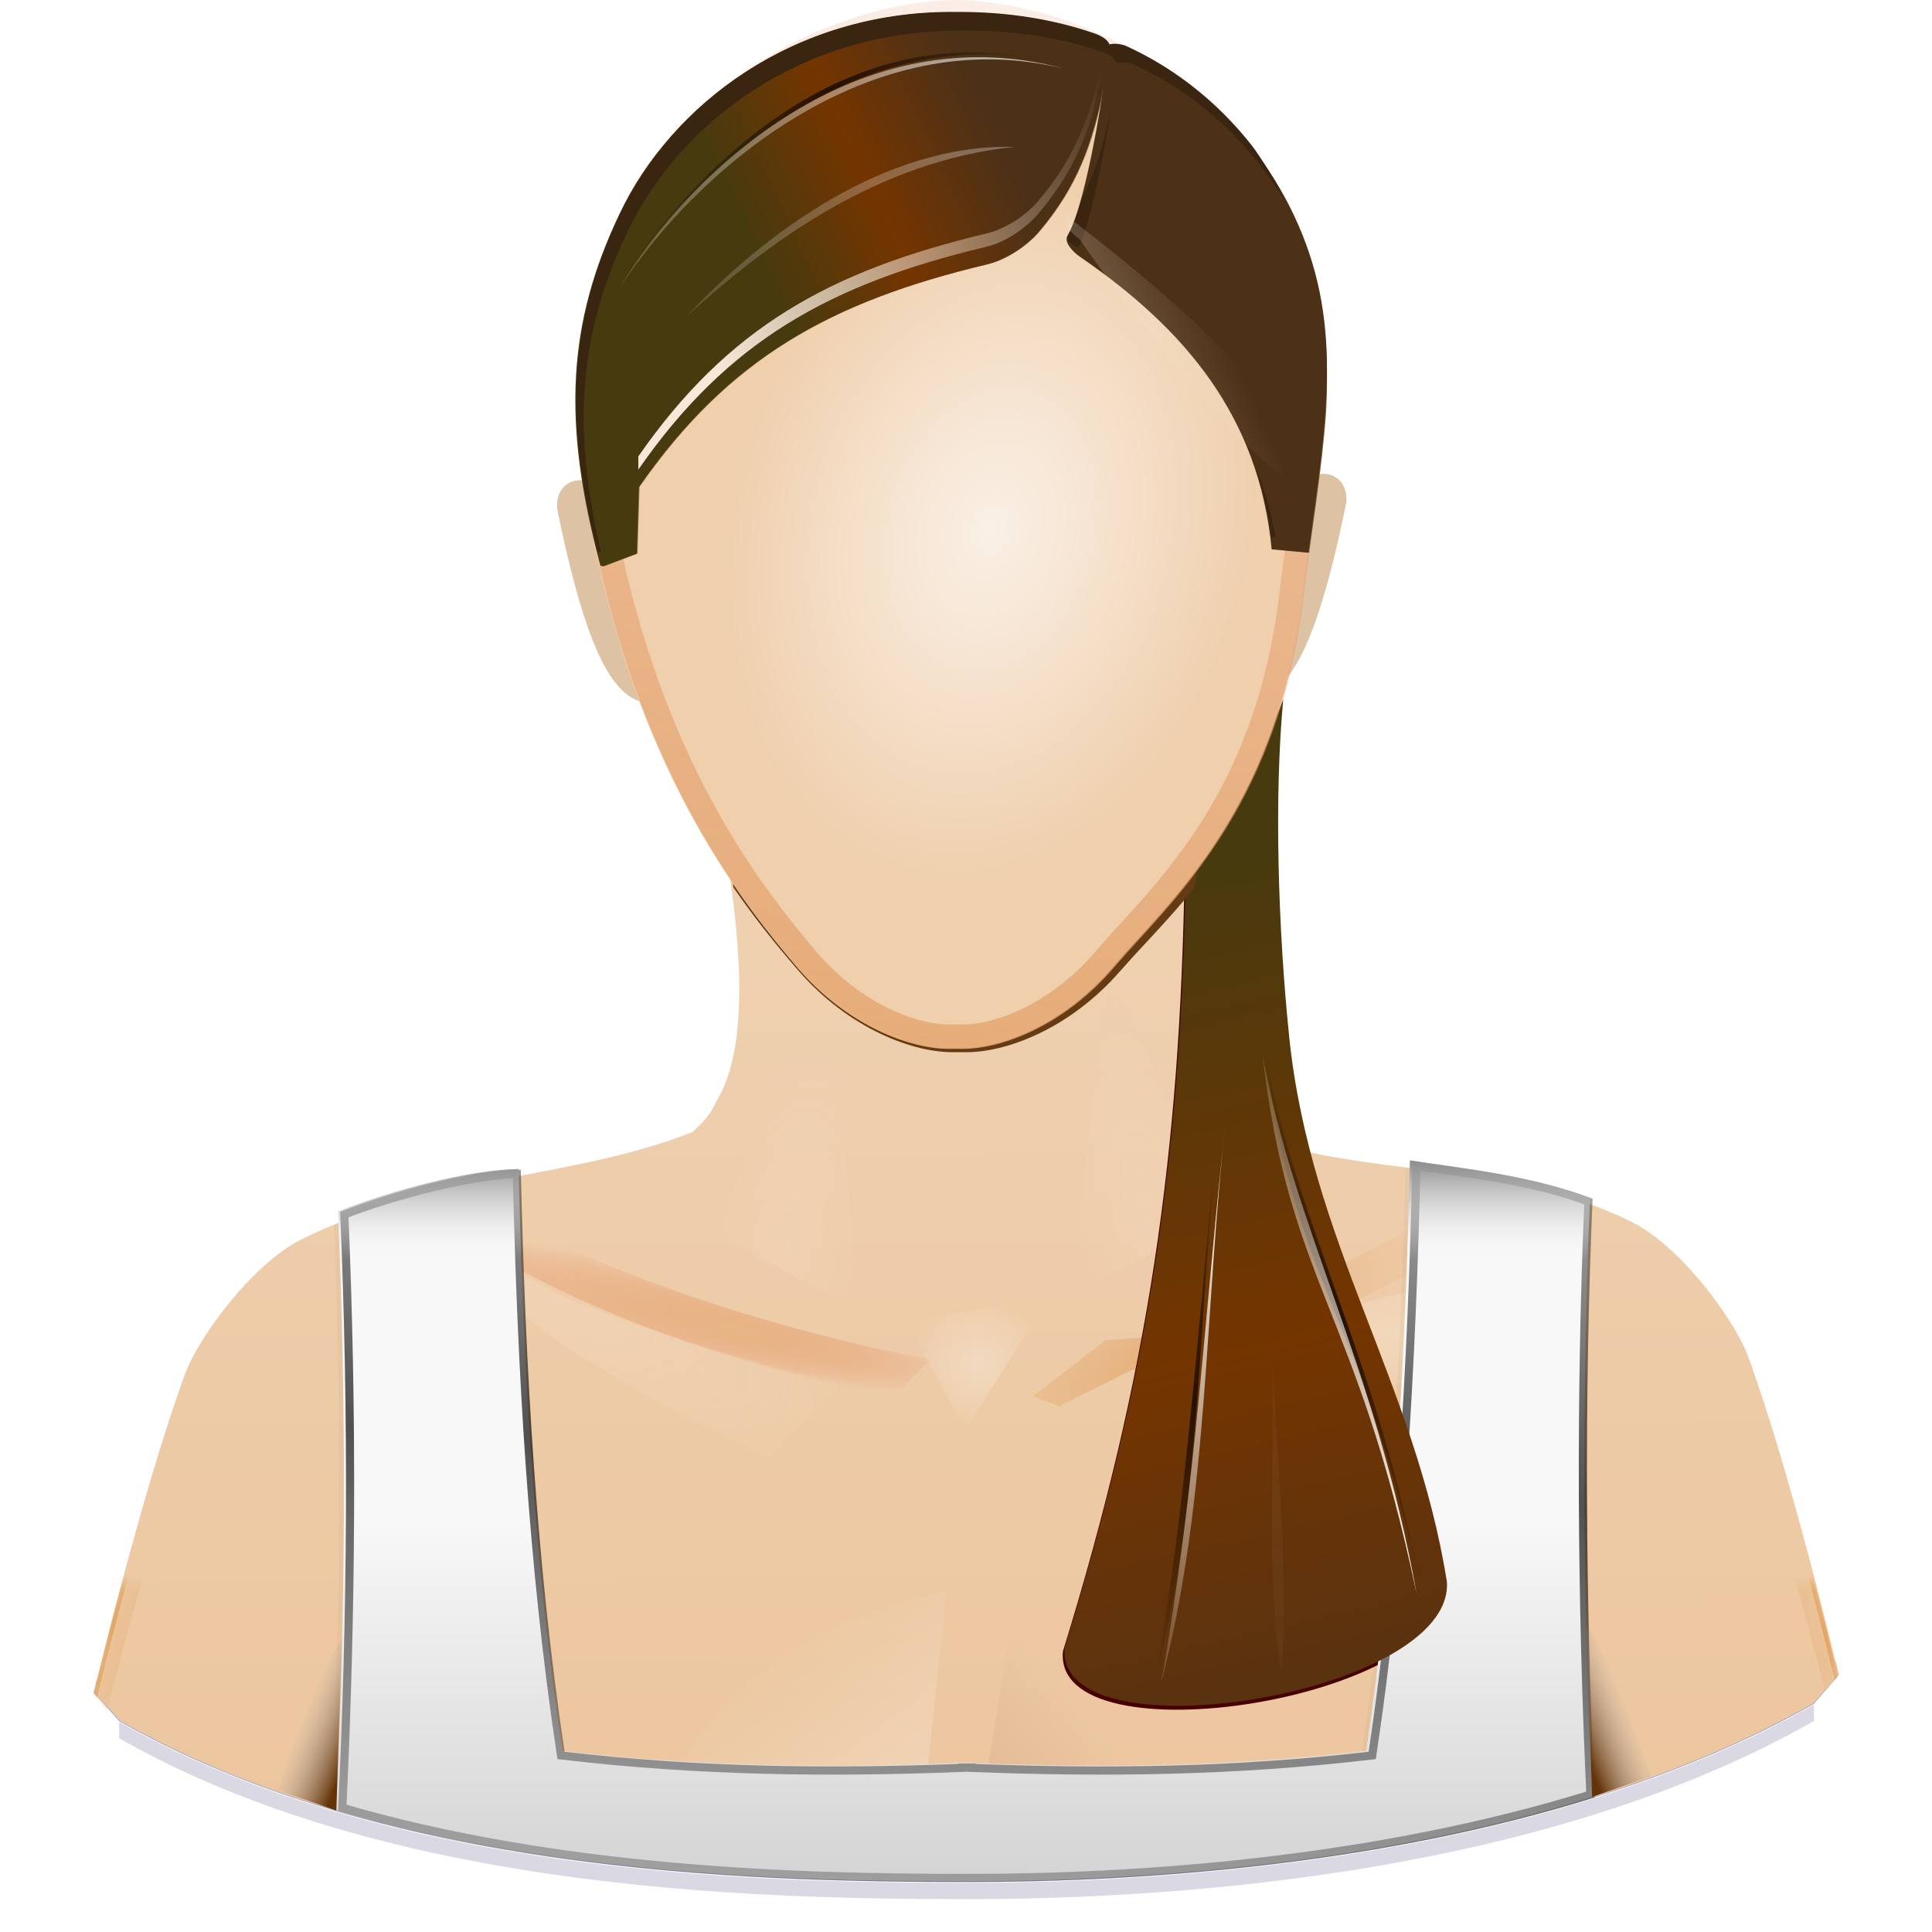 <?xml version="1.0" encoding="UTF-8" standalone="no"?>
<!-- Created with Inkscape (http://www.inkscape.org/) -->

<svg
   xmlns:dc="http://purl.org/dc/elements/1.1/"
   xmlns:cc="http://creativecommons.org/ns#"
   xmlns:rdf="http://www.w3.org/1999/02/22-rdf-syntax-ns#"
   xmlns:svg="http://www.w3.org/2000/svg"
   xmlns="http://www.w3.org/2000/svg"
   xmlns:xlink="http://www.w3.org/1999/xlink"
   xmlns:sodipodi="http://sodipodi.sourceforge.net/DTD/sodipodi-0.dtd"
   xmlns:inkscape="http://www.inkscape.org/namespaces/inkscape"
   width="128"
   height="128"
   id="svg5991"
   version="1.1"
   inkscape:version="0.48.3.1 r9886"
   sodipodi:docname="New document 2">
  <defs
     id="defs5993">
    <filter
       color-interpolation-filters="sRGB"
       height="1.288"
       y="-0.144"
       width="1.036"
       x="-0.018"
       id="filter5453"
       inkscape:collect="always">
      <feGaussianBlur
         id="feGaussianBlur5455"
         stdDeviation="0.811"
         inkscape:collect="always" />
    </filter>
    <linearGradient
       y2="64.583"
       x2="234.124"
       y1="120.748"
       x1="234.313"
       gradientTransform="matrix(1.02,0,0,1.02,-168.019,-2.469)"
       gradientUnits="userSpaceOnUse"
       id="linearGradient5528"
       xlink:href="#linearGradient4245"
       inkscape:collect="always" />
    <linearGradient
       id="linearGradient4245"
       inkscape:collect="always">
      <stop
         id="stop4247"
         offset="0"
         style="stop-color:#ecc69f;stop-opacity:1" />
      <stop
         id="stop4249"
         offset="1"
         style="stop-color:#efd1b1;stop-opacity:1" />
    </linearGradient>
    <radialGradient
       r="12.618"
       fy="96.8"
       fx="216.173"
       cy="96.582"
       cx="212.887"
       gradientTransform="matrix(1.312,0.305,-0.044,0.189,-238.978,8.366)"
       gradientUnits="userSpaceOnUse"
       id="radialGradient5526"
       xlink:href="#linearGradient4291"
       inkscape:collect="always" />
    <linearGradient
       id="linearGradient4291">
      <stop
         id="stop4293"
         offset="0"
         style="stop-color:#e7b684;stop-opacity:1" />
      <stop
         id="stop4295"
         offset="1"
         style="stop-color:#e68e61;stop-opacity:0;" />
    </linearGradient>
    <filter
       color-interpolation-filters="sRGB"
       height="1.419"
       y="-0.209"
       width="1.161"
       x="-0.08"
       id="filter4359"
       inkscape:collect="always">
      <feGaussianBlur
         id="feGaussianBlur4361"
         stdDeviation="0.845"
         inkscape:collect="always" />
    </filter>
    <radialGradient
       r="10.531"
       fy="92.088"
       fx="206.766"
       cy="94.32"
       cx="211.474"
       gradientTransform="matrix(1.342,0.532,-0.196,0.494,-229.973,-64.698)"
       gradientUnits="userSpaceOnUse"
       id="radialGradient5524"
       xlink:href="#linearGradient4253"
       inkscape:collect="always" />
    <linearGradient
       id="linearGradient4253"
       inkscape:collect="always">
      <stop
         id="stop4255"
         offset="0"
         style="stop-color:#f2d8bb;stop-opacity:1;" />
      <stop
         id="stop4257"
         offset="1"
         style="stop-color:#f2d8bb;stop-opacity:0;" />
    </linearGradient>
    <filter
       color-interpolation-filters="sRGB"
       height="1.26"
       y="-0.13"
       width="1.138"
       x="-0.069"
       id="filter4437"
       inkscape:collect="always">
      <feGaussianBlur
         id="feGaussianBlur4439"
         stdDeviation="0.607"
         inkscape:collect="always" />
    </filter>
    <radialGradient
       r="12.618"
       fy="93.697"
       fx="241.131"
       cy="93.697"
       cx="241.131"
       gradientTransform="matrix(1.276,-0.567,0.192,0.433,-260.833,190.784)"
       gradientUnits="userSpaceOnUse"
       id="radialGradient5522"
       xlink:href="#linearGradient4365"
       inkscape:collect="always" />
    <linearGradient
       id="linearGradient4365"
       inkscape:collect="always">
      <stop
         id="stop4367"
         offset="0"
         style="stop-color:#e5ae77;stop-opacity:1" />
      <stop
         id="stop4369"
         offset="1"
         style="stop-color:#e7b684;stop-opacity:0;" />
    </linearGradient>
    <filter
       color-interpolation-filters="sRGB"
       height="1.221"
       y="-0.11"
       width="1.105"
       x="-0.052"
       id="filter4696"
       inkscape:collect="always">
      <feGaussianBlur
         id="feGaussianBlur4698"
         stdDeviation="0.55"
         inkscape:collect="always" />
    </filter>
    <radialGradient
       r="9.228"
       fy="93.751"
       fx="255.4"
       cy="93.751"
       cx="255.4"
       gradientTransform="matrix(1,0,0,0.558,-176.034,41.444)"
       gradientUnits="userSpaceOnUse"
       id="radialGradient5520"
       xlink:href="#linearGradient4253"
       inkscape:collect="always" />
    <filter
       color-interpolation-filters="sRGB"
       height="1.678"
       y="-0.339"
       width="1.361"
       x="-0.18"
       id="filter4479"
       inkscape:collect="always">
      <feGaussianBlur
         id="feGaussianBlur4481"
         stdDeviation="1.313"
         inkscape:collect="always" />
    </filter>
    <mask
       id="mask4548"
       maskUnits="userSpaceOnUse">
      <path
         inkscape:connector-curvature="0"
         sodipodi:nodetypes="cccssccsccsscccccc"
         id="path4550"
         d="m 74.484,-65.463 c 1.332,6.336 4.85,19.862 1.656,25.062 -0.424,0.982 -1.119,1.534 -1.375,1.781 -6.856,2.742 -15.142,2.505 -22.5,6.188 -2.731,1.367 -5.845,5.514 -6.656,7.719 -2.475,6.725 -5.219,18.219 -5.219,18.219 l 1.469,1.688 c 15.142,8.62 35.684,9.219 48.625,9.219 12.941,0 33.514,-1.599 48.656,-10.219 l 1.438,-1.688 c 1e-5,0 -2.713,-11.494 -5.188,-18.219 -0.811,-2.205 -3.925,-6.352 -6.656,-7.719 -7.358,-3.683 -15.644,-2.445 -22.5,-5.188 -0.77,-0.548 -1.904,-1.433 -1.938,-1.938 -0.013,0.02 -0.019,0.043 -0.031,0.062 -3.11,-5.258 0.331,-18.665 1.656,-24.969 l -15.719,7.156 -15.719,-7.156 z"
         style="fill:url(#radialGradient4552);fill-opacity:1;fill-rule:evenodd;stroke:none" />
    </mask>
    <radialGradient
       r="50.094"
       fy="33.844"
       fx="90.484"
       cy="33.844"
       cx="90.484"
       gradientTransform="matrix(1,0,0,0.697,0,-54.129)"
       gradientUnits="userSpaceOnUse"
       id="radialGradient4552"
       xlink:href="#linearGradient4533"
       inkscape:collect="always" />
    <linearGradient
       id="linearGradient4533">
      <stop
         id="stop4536"
         offset="0"
         style="stop-color:#ffffff;stop-opacity:0.153;" />
      <stop
         id="stop4538"
         offset="1"
         style="stop-color:#ffffff;stop-opacity:1;" />
    </linearGradient>
    <filter
       color-interpolation-filters="sRGB"
       id="filter4529"
       inkscape:collect="always">
      <feGaussianBlur
         id="feGaussianBlur4531"
         stdDeviation="0.753"
         inkscape:collect="always" />
    </filter>
    <filter
       color-interpolation-filters="sRGB"
       id="filter4525"
       inkscape:collect="always">
      <feGaussianBlur
         id="feGaussianBlur4527"
         stdDeviation="0.753"
         inkscape:collect="always" />
    </filter>
    <radialGradient
       gradientUnits="userSpaceOnUse"
       gradientTransform="matrix(0.984,-0.177,0.448,2.483,-209.919,-87.063)"
       r="4.793"
       fy="86.342"
       fx="238.289"
       cy="86.342"
       cx="238.289"
       id="radialGradient4562"
       xlink:href="#linearGradient4556"
       inkscape:collect="always" />
    <linearGradient
       id="linearGradient4556"
       inkscape:collect="always">
      <stop
         id="stop4558"
         offset="0"
         style="stop-color:#f7e8d7;stop-opacity:1;" />
      <stop
         id="stop4560"
         offset="1"
         style="stop-color:#f7e8d7;stop-opacity:0;" />
    </linearGradient>
    <filter
       color-interpolation-filters="sRGB"
       height="1.204"
       y="-0.102"
       width="1.351"
       x="-0.175"
       id="filter4596"
       inkscape:collect="always">
      <feGaussianBlur
         id="feGaussianBlur4598"
         stdDeviation="0.628"
         inkscape:collect="always" />
    </filter>
    <radialGradient
       r="2.751"
       fy="92.176"
       fx="230.574"
       cy="92.176"
       cx="230.574"
       gradientTransform="matrix(1,0,0,0.927,-176.034,6.745)"
       gradientUnits="userSpaceOnUse"
       id="radialGradient5518"
       xlink:href="#linearGradient4610"
       inkscape:collect="always" />
    <linearGradient
       id="linearGradient4610"
       inkscape:collect="always">
      <stop
         id="stop4612"
         offset="0"
         style="stop-color:#f7e8d7;stop-opacity:1;" />
      <stop
         id="stop4614"
         offset="1"
         style="stop-color:#f7e8d7;stop-opacity:0;" />
    </linearGradient>
    <filter
       color-interpolation-filters="sRGB"
       height="1.215"
       y="-0.107"
       width="1.199"
       x="-0.099"
       id="filter4864"
       inkscape:collect="always">
      <feGaussianBlur
         id="feGaussianBlur4866"
         stdDeviation="0.228"
         inkscape:collect="always" />
    </filter>
    <linearGradient
       gradientTransform="translate(-176.034,0)"
       gradientUnits="userSpaceOnUse"
       y2="111.687"
       x2="214.75"
       y1="136.016"
       x1="231.986"
       id="linearGradient4658"
       xlink:href="#linearGradient4652"
       inkscape:collect="always" />
    <linearGradient
       id="linearGradient4652"
       inkscape:collect="always">
      <stop
         id="stop4654"
         offset="0"
         style="stop-color:#f7e8d7;stop-opacity:1;" />
      <stop
         id="stop4656"
         offset="1"
         style="stop-color:#f7e8d7;stop-opacity:0;" />
    </linearGradient>
    <filter
       color-interpolation-filters="sRGB"
       id="filter4684"
       inkscape:collect="always">
      <feGaussianBlur
         id="feGaussianBlur4686"
         stdDeviation="0.568"
         inkscape:collect="always" />
    </filter>
    <radialGradient
       r="4.793"
       fy="87.034"
       fx="237.974"
       cy="87.034"
       cx="237.974"
       gradientTransform="matrix(0.984,-0.177,0.448,2.483,-209.919,-87.063)"
       gradientUnits="userSpaceOnUse"
       id="radialGradient4702"
       xlink:href="#linearGradient4556"
       inkscape:collect="always" />
    <linearGradient
       gradientTransform="translate(-2,0)"
       gradientUnits="userSpaceOnUse"
       y2="114.371"
       x2="74.29"
       y1="133.319"
       x1="51.915"
       id="linearGradient4774"
       xlink:href="#linearGradient4768"
       inkscape:collect="always" />
    <linearGradient
       id="linearGradient4768"
       inkscape:collect="always">
      <stop
         id="stop4770"
         offset="0"
         style="stop-color:#c39a7c;stop-opacity:1;" />
      <stop
         id="stop4030"
         offset="1"
         style="stop-color:#c39a7c;stop-opacity:0;" />
    </linearGradient>
    <filter
       color-interpolation-filters="sRGB"
       id="filter4792"
       inkscape:collect="always">
      <feGaussianBlur
         id="feGaussianBlur4794"
         stdDeviation="0.65"
         inkscape:collect="always" />
    </filter>
    <clipPath
       id="clipPath5145"
       clipPathUnits="userSpaceOnUse">
      <path
         inkscape:connector-curvature="0"
         style="fill:url(#linearGradient5149);fill-opacity:1;fill-rule:evenodd;stroke:none"
         d="m -146.862,49.453 c 1.425,6.777 5.188,21.243 1.771,26.805 -0.454,1.05 -1.196,1.641 -1.471,1.905 -7.332,2.933 -16.195,2.679 -24.064,6.618 -2.921,1.462 -6.251,5.897 -7.119,8.255 -2.647,7.192 -5.582,19.485 -5.582,19.485 l 1.571,1.805 c 16.195,9.22 38.165,9.86 52.006,9.86 13.841,0 35.844,-1.71 52.039,-10.929 l 1.537,-1.805 c 1e-5,0 -2.901,-12.293 -5.548,-19.485 -0.868,-2.358 -4.198,-6.793 -7.119,-8.255 -7.87,-3.939 -16.732,-2.616 -24.064,-5.548 -0.824,-0.586 -2.037,-1.533 -2.072,-2.072 -0.013,0.021 -0.02,0.046 -0.033,0.067 -3.326,-5.624 0.354,-19.962 1.771,-26.705 l -16.812,7.654 -16.812,-7.654 z"
         id="path5147"
         sodipodi:nodetypes="cccssccsccsscccccc" />
    </clipPath>
    <filter
       color-interpolation-filters="sRGB"
       id="filter5141"
       inkscape:collect="always">
      <feGaussianBlur
         id="feGaussianBlur5143"
         stdDeviation="0.735"
         inkscape:collect="always" />
    </filter>
    <clipPath
       id="clipPath5269"
       clipPathUnits="userSpaceOnUse">
      <path
         inkscape:connector-curvature="0"
         style="fill:url(#linearGradient5273);fill-opacity:1;fill-rule:evenodd;stroke:none"
         d="m 47.419,49.453 c 1.425,6.777 5.188,21.243 1.771,26.805 -0.454,1.05 -1.196,1.641 -1.471,1.905 -7.332,2.933 -16.195,2.679 -24.064,6.618 -2.921,1.462 -6.251,5.897 -7.119,8.255 -2.647,7.192 -5.582,19.485 -5.582,19.485 l 1.571,1.805 c 16.195,9.22 38.165,9.86 52.006,9.86 13.841,0 35.844,-1.71 52.039,-10.929 l 1.537,-1.805 c 1e-5,0 -2.901,-12.293 -5.548,-19.485 -0.868,-2.358 -4.198,-6.793 -7.119,-8.255 -7.87,-3.939 -16.732,-2.616 -24.064,-5.548 -0.824,-0.586 -2.037,-1.533 -2.072,-2.072 -0.014,0.021 -0.02,0.046 -0.033,0.067 -3.326,-5.624 0.354,-19.962 1.771,-26.705 L 64.231,57.107 47.419,49.453 z"
         id="path5271"
         sodipodi:nodetypes="cccssccsccsscccccc" />
    </clipPath>
    <filter
       color-interpolation-filters="sRGB"
       id="filter5562"
       inkscape:collect="always">
      <feGaussianBlur
         id="feGaussianBlur5564"
         stdDeviation="0.816"
         inkscape:collect="always" />
    </filter>
    <linearGradient
       gradientTransform="matrix(0.954,0,0,0.954,3.995,5.766)"
       gradientUnits="userSpaceOnUse"
       y2="102.054"
       x2="64.391"
       y1="166.456"
       x1="64.391"
       id="linearGradient5234"
       xlink:href="#linearGradient6562"
       inkscape:collect="always" />
    <linearGradient
       id="linearGradient6562">
      <stop
         id="stop6564"
         offset="0"
         style="stop-color:#8e8e8e;stop-opacity:1;" />
      <stop
         id="stop6566"
         offset="1"
         style="stop-color:#f8f8f8;stop-opacity:1;" />
    </linearGradient>
    <linearGradient
       y2="58.412"
       x2="238.19"
       y1="141.142"
       x1="232.897"
       gradientUnits="userSpaceOnUse"
       id="linearGradient5331"
       xlink:href="#linearGradient5064"
       inkscape:collect="always" />
    <linearGradient
       id="linearGradient5064">
      <stop
         id="stop5066"
         offset="0"
         style="stop-color:#000000;stop-opacity:0;" />
      <stop
         style="stop-color:#000000;stop-opacity:0.676;"
         offset="0.5"
         id="stop5072" />
      <stop
         id="stop5068"
         offset="1"
         style="stop-color:#000000;stop-opacity:0;" />
    </linearGradient>
    <clipPath
       id="clipPath5325"
       clipPathUnits="userSpaceOnUse">
      <path
         inkscape:connector-curvature="0"
         style="fill:none;stroke:url(#linearGradient5329);stroke-width:1px;stroke-linecap:butt;stroke-linejoin:miter;stroke-opacity:1;filter:url(#filter5319)"
         d="m 190.347,80.45 c -2.935,0.038 -7.803,1.295 -11.094,2.581 0.536,12.404 0.46,24.657 -0.125,36.781 13.583,3.997 28.408,4.375 38.719,4.375 10.24,0 24.922,-0.965 38.438,-5.188 -0.559,-11.86 -0.649,-24.641 -0.125,-36.769 -3.794,-1.454 -8.128,-1.838 -11.062,-2.312 -0.286,12.442 -0.977,24.894 -2.688,36.268 -8.291,0.967 -16.196,1.052 -24.156,0.75 l 0,-0.031 c -0.178,0.007 -0.354,-0.007 -0.531,0 -0.178,-0.007 -0.354,0.007 -0.531,0 l 0,0.031 c -7.96,0.302 -15.865,0.217 -24.156,-0.75 -1.711,-11.374 -2.402,-23.295 -2.688,-35.737 z"
         id="path5327"
         sodipodi:nodetypes="cccsccccccscccc" />
    </clipPath>
    <filter
       color-interpolation-filters="sRGB"
       id="filter5319"
       inkscape:collect="always">
      <feGaussianBlur
         id="feGaussianBlur5321"
         stdDeviation="0.332"
         inkscape:collect="always" />
    </filter>
    <linearGradient
       gradientTransform="matrix(0.954,0,0,0.954,3.995,4.813)"
       gradientUnits="userSpaceOnUse"
       y2="119.71"
       x2="96.308"
       y1="61.748"
       x1="83.047"
       id="linearGradient5086"
       xlink:href="#linearGradient4891"
       inkscape:collect="always" />
    <linearGradient
       id="linearGradient4891">
      <stop
         id="stop4893"
         offset="0"
         style="stop-color:#473a0f;stop-opacity:1;" />
      <stop
         style="stop-color:#743500;stop-opacity:1;"
         offset="0.5"
         id="stop4899" />
      <stop
         id="stop4895"
         offset="1"
         style="stop-color:#4d3117;stop-opacity:1;" />
    </linearGradient>
    <clipPath
       id="clipPath4760"
       clipPathUnits="userSpaceOnUse">
      <path
         inkscape:connector-curvature="0"
         style="fill:url(#linearGradient4764);fill-opacity:1;fill-rule:evenodd;stroke:none"
         d="m 213.499,49.453 c 1.425,6.777 5.188,21.243 1.771,26.805 -0.454,1.05 -1.196,1.641 -1.471,1.905 -7.332,2.933 -16.195,2.679 -24.064,6.618 -2.921,1.462 -6.251,5.897 -7.119,8.255 -2.647,7.192 -5.582,19.485 -5.582,19.485 l 1.571,1.805 c 16.195,9.22 38.165,9.86 52.006,9.86 13.841,0 35.844,-1.71 52.039,-10.929 l 1.537,-1.805 c 10e-6,0 -2.901,-12.293 -5.548,-19.485 -0.868,-2.358 -4.198,-6.793 -7.119,-8.255 -7.87,-3.939 -16.732,-2.616 -24.064,-5.548 -0.824,-0.586 -2.037,-1.533 -2.072,-2.072 -0.013,0.021 -0.02,0.046 -0.033,0.067 -3.326,-5.624 0.354,-19.962 1.771,-26.705 L 230.311,57.107 213.499,49.453 z"
         id="path4762"
         sodipodi:nodetypes="cccssccsccsscccccc" />
    </clipPath>
    <filter
       color-interpolation-filters="sRGB"
       height="1.194"
       y="-0.097"
       width="1.269"
       x="-0.135"
       id="filter4756"
       inkscape:collect="always">
      <feGaussianBlur
         id="feGaussianBlur4758"
         stdDeviation="2.609"
         inkscape:collect="always" />
    </filter>
    <radialGradient
       r="22.445"
       fy="403.198"
       fx="324.106"
       cy="403.198"
       cx="324.106"
       gradientTransform="matrix(0.668,0.172,-0.237,0.919,-53.946,-381.265)"
       gradientUnits="userSpaceOnUse"
       id="radialGradient4993"
       xlink:href="#linearGradient9222"
       inkscape:collect="always" />
    <linearGradient
       id="linearGradient9222">
      <stop
         id="stop9224"
         offset="0"
         style="stop-color:#faf0e5;stop-opacity:1;" />
      <stop
         style="stop-color:#f7e7d6;stop-opacity:1;"
         offset="0.291"
         id="stop9226" />
      <stop
         id="stop9228"
         offset="1"
         style="stop-color:#efcfac;stop-opacity:1;" />
    </linearGradient>
    <linearGradient
       gradientUnits="userSpaceOnUse"
       y2="-3.193"
       x2="154.289"
       y1="92.82"
       x1="141.363"
       id="linearGradient5016"
       xlink:href="#linearGradient5018"
       inkscape:collect="always" />
    <linearGradient
       id="linearGradient5018">
      <stop
         style="stop-color:#e4ab72;stop-opacity:1;"
         offset="0"
         id="stop5020" />
      <stop
         style="stop-color:#e68e61;stop-opacity:0"
         offset="1"
         id="stop5022" />
    </linearGradient>
    <clipPath
       id="clipPath5028"
       clipPathUnits="userSpaceOnUse">
      <path
         inkscape:connector-curvature="0"
         sodipodi:nodetypes="csssssssscc"
         id="path5030"
         d="m 128.124,8.625 c -7.908,0.212 -17.062,5.71 -20.244,12.902 -3.241,7.325 -3.446,14.232 -0.826,24.186 3.091,11.743 8.327,18.496 11.568,22.301 3.072,3.607 7.006,5.094 9.502,5.016 0.128,0 0.307,-0.004 0.445,0 2.496,0.078 6.431,-1.41 9.502,-5.016 3.241,-3.805 9.924,-9.448 11.568,-22.301 1.307,-10.219 2.414,-16.86 -0.826,-24.186 C 145.631,14.335 136.477,8.837 128.569,8.625 l -0.445,0 z"
         style="fill:url(#radialGradient5032);fill-opacity:1;fill-rule:evenodd;stroke:none" />
    </clipPath>
    <filter
       color-interpolation-filters="sRGB"
       id="filter5050"
       inkscape:collect="always">
      <feGaussianBlur
         id="feGaussianBlur5052"
         stdDeviation="1.52"
         inkscape:collect="always" />
    </filter>
    <radialGradient
       r="0.796"
       fy="397.177"
       fx="303.719"
       cy="397.177"
       cx="303.719"
       gradientTransform="matrix(1,0,0,2.577,43.134,-626.297)"
       gradientUnits="userSpaceOnUse"
       id="radialGradient3613"
       xlink:href="#linearGradient3837"
       inkscape:collect="always" />
    <linearGradient
       id="linearGradient3837"
       inkscape:collect="always">
      <stop
         id="stop3839"
         offset="0"
         style="stop-color:#f1e4d4;stop-opacity:1;" />
      <stop
         id="stop3841"
         offset="1"
         style="stop-color:#f1e4d4;stop-opacity:0;" />
    </linearGradient>
    <filter
       color-interpolation-filters="sRGB"
       id="filter3833"
       height="1.143"
       y="-0.072"
       width="1.319"
       x="-0.159"
       inkscape:collect="always">
      <feGaussianBlur
         id="feGaussianBlur3835"
         stdDeviation="0.106"
         inkscape:collect="always" />
    </filter>
    <radialGradient
       r="0.796"
       fy="397.177"
       fx="303.719"
       cy="397.177"
       cx="303.719"
       gradientTransform="matrix(1,0,0,2.577,-372.5,-950.797)"
       gradientUnits="userSpaceOnUse"
       id="radialGradient3611"
       xlink:href="#linearGradient3837"
       inkscape:collect="always" />
    <clipPath
       id="clipPath4987"
       clipPathUnits="userSpaceOnUse">
      <path
         inkscape:connector-curvature="0"
         sodipodi:nodetypes="csssssssscc"
         id="path4989"
         d="m 145.714,8.625 c -7.908,0.212 -17.062,5.71 -20.244,12.902 -3.241,7.325 -3.446,14.232 -0.826,24.186 3.091,11.743 8.327,18.496 11.568,22.301 3.072,3.607 7.006,5.094 9.502,5.016 0.128,0 0.307,-0.004 0.445,0 2.496,0.078 6.431,-1.41 9.502,-5.016 3.241,-3.805 9.924,-9.448 11.568,-22.301 1.307,-10.219 2.414,-16.86 -0.826,-24.186 -3.182,-7.192 -12.335,-12.689 -20.244,-12.902 l -0.445,0 z"
         style="fill:url(#radialGradient4991);fill-opacity:1;fill-rule:evenodd;stroke:none" />
    </clipPath>
    <filter
       color-interpolation-filters="sRGB"
       id="filter4983"
       inkscape:collect="always">
      <feGaussianBlur
         id="feGaussianBlur4985"
         stdDeviation="0.659"
         inkscape:collect="always" />
    </filter>
    <linearGradient
       gradientTransform="matrix(0.959,0,0,0.905,3.753,7.041)"
       gradientUnits="userSpaceOnUse"
       y2="15.548"
       x2="65.526"
       y1="22.208"
       x1="50.666"
       id="linearGradient4897"
       xlink:href="#linearGradient4891"
       inkscape:collect="always" />
    <linearGradient
       id="linearGradient5843">
      <stop
         id="stop5845"
         offset="0"
         style="stop-color:#473a0f;stop-opacity:1;" />
      <stop
         style="stop-color:#743500;stop-opacity:1;"
         offset="0.5"
         id="stop5847" />
      <stop
         id="stop5849"
         offset="1"
         style="stop-color:#4d3117;stop-opacity:1;" />
    </linearGradient>
    <clipPath
       id="clipPath4953"
       clipPathUnits="userSpaceOnUse">
      <path
         inkscape:connector-curvature="0"
         clip-path="none"
         style="fill:url(#linearGradient4957);fill-opacity:1;fill-rule:evenodd;stroke:none"
         d="m 64.027,-34.744 c -9.639,0 -17.046,5.942 -20.244,13.044 -3.156,7.008 -3.542,13.425 -1.163,22.769 l 0.188,0.031 2.031,-0.812 0.125,-4.312 c 5.474,-8.348 11.713,-11.997 21.25,-14.406 1.169,-0.295 2.429,-1.178 3.188,-2.125 2.302,-2.874 3.279,-5.717 3.938,-9.281 -0.521,3.636 -1.385,8.127 -2.188,9.531 -0.254,0.445 0.356,1.09 0.75,1.375 6.394,4.658 10.935,10.289 11.719,18.938 l 2.25,0.219 c 1.192,-9.058 2.122,-15.145 -0.931,-21.925 -1.997,-4.434 -5.481,-8.539 -10.271,-10.846 -0.267,-0.128 -0.828,-0.185 -1.003,-0.086 -0.116,-0.366 -0.587,-0.605 -0.987,-0.749 -2.418,-0.872 -5.145,-1.363 -8.183,-1.363 l -0.469,0 z"
         id="path4955"
         sodipodi:nodetypes="csccccsscscccsscscc" />
    </clipPath>
    <filter
       color-interpolation-filters="sRGB"
       id="filter4934"
       inkscape:collect="always">
      <feGaussianBlur
         id="feGaussianBlur4936"
         stdDeviation="0.696"
         inkscape:collect="always" />
    </filter>
    <linearGradient
       gradientTransform="matrix(0.954,0,0,0.954,3.995,5.766)"
       gradientUnits="userSpaceOnUse"
       y2="19.992"
       x2="69.568"
       y1="19.992"
       x1="42.952"
       id="linearGradient5062"
       xlink:href="#linearGradient5064"
       inkscape:collect="always" />
    <linearGradient
       id="linearGradient5856">
      <stop
         id="stop5858"
         offset="0"
         style="stop-color:#000000;stop-opacity:0;" />
      <stop
         style="stop-color:#000000;stop-opacity:0.676;"
         offset="0.5"
         id="stop5860" />
      <stop
         id="stop5862"
         offset="1"
         style="stop-color:#000000;stop-opacity:0;" />
    </linearGradient>
    <linearGradient
       gradientTransform="matrix(0.954,0,0,0.954,4.377,6.052)"
       y2="19.992"
       x2="69.568"
       y1="9.034"
       x1="45.751"
       gradientUnits="userSpaceOnUse"
       id="linearGradient5076"
       xlink:href="#linearGradient4533"
       inkscape:collect="always" />
    <linearGradient
       id="linearGradient5865">
      <stop
         id="stop5867"
         offset="0"
         style="stop-color:#ffffff;stop-opacity:0.153;" />
      <stop
         id="stop5869"
         offset="1"
         style="stop-color:#ffffff;stop-opacity:1;" />
    </linearGradient>
    <linearGradient
       gradientTransform="matrix(0.954,0,0,0.954,3.995,5.766)"
       gradientUnits="userSpaceOnUse"
       y2="77.527"
       x2="79.504"
       y1="111.302"
       x1="76.089"
       id="linearGradient5159"
       xlink:href="#linearGradient5064"
       inkscape:collect="always" />
    <linearGradient
       id="linearGradient5872">
      <stop
         id="stop5874"
         offset="0"
         style="stop-color:#000000;stop-opacity:0;" />
      <stop
         style="stop-color:#000000;stop-opacity:0.676;"
         offset="0.5"
         id="stop5876" />
      <stop
         id="stop5878"
         offset="1"
         style="stop-color:#000000;stop-opacity:0;" />
    </linearGradient>
    <linearGradient
       gradientTransform="matrix(0.954,0,0,0.954,4.377,5.766)"
       y2="77.527"
       x2="79.504"
       y1="111.302"
       x1="76.089"
       gradientUnits="userSpaceOnUse"
       id="linearGradient5163"
       xlink:href="#linearGradient4533"
       inkscape:collect="always" />
    <linearGradient
       id="linearGradient5881">
      <stop
         id="stop5883"
         offset="0"
         style="stop-color:#ffffff;stop-opacity:0.153;" />
      <stop
         id="stop5885"
         offset="1"
         style="stop-color:#ffffff;stop-opacity:1;" />
    </linearGradient>
    <linearGradient
       gradientTransform="matrix(0.954,0,0,0.954,3.995,5.766)"
       gradientUnits="userSpaceOnUse"
       y2="105.894"
       x2="92.053"
       y1="73.732"
       x1="82.42"
       id="linearGradient5173"
       xlink:href="#linearGradient5064"
       inkscape:collect="always" />
    <linearGradient
       id="linearGradient5888">
      <stop
         id="stop5890"
         offset="0"
         style="stop-color:#000000;stop-opacity:0;" />
      <stop
         style="stop-color:#000000;stop-opacity:0.676;"
         offset="0.5"
         id="stop5892" />
      <stop
         id="stop5894"
         offset="1"
         style="stop-color:#000000;stop-opacity:0;" />
    </linearGradient>
    <linearGradient
       gradientTransform="matrix(0.954,0,0,0.954,3.423,5.766)"
       y2="105.894"
       x2="92.053"
       y1="73.732"
       x1="82.42"
       gradientUnits="userSpaceOnUse"
       id="linearGradient5177"
       xlink:href="#linearGradient4533"
       inkscape:collect="always" />
    <linearGradient
       id="linearGradient5897">
      <stop
         id="stop5899"
         offset="0"
         style="stop-color:#ffffff;stop-opacity:0.153;" />
      <stop
         id="stop5901"
         offset="1"
         style="stop-color:#ffffff;stop-opacity:1;" />
    </linearGradient>
    <linearGradient
       gradientTransform="matrix(0.954,0,0,0.954,3.995,5.766)"
       y2="85.953"
       x2="64.391"
       y1="79.92"
       x1="64.391"
       gradientUnits="userSpaceOnUse"
       id="linearGradient5516"
       xlink:href="#linearGradient5240"
       inkscape:collect="always" />
    <linearGradient
       id="linearGradient5240">
      <stop
         style="stop-color:#8e8e8e;stop-opacity:1;"
         offset="0"
         id="stop5242" />
      <stop
         style="stop-color:#f8f8f8;stop-opacity:0;"
         offset="1"
         id="stop5244" />
    </linearGradient>
    <linearGradient
       y2="15.129"
       x2="73.836"
       y1="26.4"
       x1="46.708"
       gradientTransform="matrix(1.006,0,0,0.949,-0.316,0.236)"
       gradientUnits="userSpaceOnUse"
       id="linearGradient5350"
       xlink:href="#linearGradient4610"
       inkscape:collect="always" />
    <filter
       color-interpolation-filters="sRGB"
       id="filter5423"
       inkscape:collect="always">
      <feGaussianBlur
         id="feGaussianBlur5425"
         stdDeviation="0.057"
         inkscape:collect="always" />
    </filter>
    <linearGradient
       gradientTransform="matrix(0.954,0,0,0.954,3.995,5.766)"
       gradientUnits="userSpaceOnUse"
       y2="34.348"
       x2="25.858"
       y1="7.782"
       x1="75.575"
       id="linearGradient5417"
       xlink:href="#linearGradient3346"
       inkscape:collect="always" />
    <linearGradient
       id="linearGradient3346"
       inkscape:collect="always"
       gradientTransform="scale(0.964,1.037)"
       x1="50.971"
       y1="72.624"
       x2="85.536"
       y2="72.624"
       gradientUnits="userSpaceOnUse">
      <stop
         id="stop6469"
         offset="0"
         style="stop-color:#ffffff;stop-opacity:1;" />
      <stop
         id="stop3350"
         offset="1"
         style="stop-color:#ffffff;stop-opacity:0;" />
    </linearGradient>
    <filter
       color-interpolation-filters="sRGB"
       id="filter5570"
       inkscape:collect="always">
      <feGaussianBlur
         id="feGaussianBlur5572"
         stdDeviation="0.007"
         inkscape:collect="always" />
    </filter>
    <filter
       color-interpolation-filters="sRGB"
       inkscape:collect="always"
       id="filter9154"
       x="-0.02"
       width="1.04"
       y="-0.172"
       height="1.345">
      <feGaussianBlur
         inkscape:collect="always"
         stdDeviation="0.858"
         id="feGaussianBlur9156" />
    </filter>
    <linearGradient
       gradientUnits="userSpaceOnUse"
       y2="115.073"
       x2="26.424"
       y1="116.331"
       x1="29.531"
       id="linearGradient5582"
       xlink:href="#linearGradient5576"
       inkscape:collect="always" />
    <linearGradient
       id="linearGradient5576"
       inkscape:collect="always">
      <stop
         id="stop5578"
         offset="0"
         style="stop-color:#643308;stop-opacity:1;" />
      <stop
         id="stop5580"
         offset="1"
         style="stop-color:#aaaaaa;stop-opacity:0" />
    </linearGradient>
    <linearGradient
       gradientTransform="matrix(-1,0,0,1,130.822,-0.8)"
       y2="115.073"
       x2="26.424"
       y1="116.331"
       x1="29.531"
       gradientUnits="userSpaceOnUse"
       id="linearGradient5594"
       xlink:href="#linearGradient5576"
       inkscape:collect="always" />
    <linearGradient
       gradientUnits="userSpaceOnUse"
       y2="133.317"
       x2="88.583"
       y1="102.574"
       x1="82.934"
       id="linearGradient5604"
       xlink:href="#linearGradient3346"
       inkscape:collect="always" />
    <filter
       color-interpolation-filters="sRGB"
       height="1.023"
       y="-0.012"
       width="1.635"
       x="-0.318"
       id="filter5614"
       inkscape:collect="always">
      <feGaussianBlur
         id="feGaussianBlur5616"
         stdDeviation="0.092"
         inkscape:collect="always" />
    </filter>
  </defs>
  <sodipodi:namedview
     id="base"
     pagecolor="#ffffff"
     bordercolor="#666666"
     borderopacity="1.0"
     inkscape:pageopacity="0.0"
     inkscape:pageshadow="2"
     inkscape:zoom="0.5"
     inkscape:cx="96.196286"
     inkscape:cy="70.092225"
     inkscape:document-units="px"
     inkscape:current-layer="layer1"
     showgrid="false"
     inkscape:window-width="1280"
     inkscape:window-height="752"
     inkscape:window-x="0"
     inkscape:window-y="27"
     inkscape:window-maximized="1" />
  <g
     inkscape:label="Layer 1"
     inkscape:groupmode="layer"
     id="layer1"
     transform="translate(0,-924.362)">
    <g
       id="g5197"
       transform="matrix(1.131,0,0,1.131,-10.095,908.536)">
      <g
         inkscape:label="Livello 1"
         id="g5199">
        <path
           inkscape:connector-curvature="0"
           transform="matrix(0.954,0,0,0.954,3.995,5.766)"
           style="fill:#a5abcb;fill-opacity:1;fill-rule:evenodd;stroke:none;filter:url(#filter5453)"
           d="M 117.894,110.656 116.55,112.25 c -16.195,9.22 -38.221,10.938 -52.063,10.938 -13.841,0 -35.805,-0.655 -52,-9.875 l -1.375,-1.562 c -0.051,0.211 -0.188,0.781 -0.188,0.781 l 1.562,1.781 c 16.195,9.22 38.159,9.875 52,9.875 13.841,0 35.867,-1.718 52.063,-10.938 l 1.531,-1.812 c 0,0 -0.137,-0.57 -0.188,-0.781 z"
           id="path5457"
           sodipodi:nodetypes="ccsccccsccc" />
        <g
           inkscape:label="fill text"
           id="g3232"
           transform="translate(214.926,-100.31)" />
        <g
           inkscape:label="fill text"
           id="g4591"
           transform="translate(214.926,-100.31)" />
        <path
           inkscape:connector-curvature="0"
           sodipodi:nodetypes="cccssccsccsscccccc"
           id="path3409"
           d="m 49.213,52.923 c 1.359,6.462 4.947,20.257 1.689,25.56 -0.432,1.001 -1.141,1.564 -1.402,1.817 -6.992,2.796 -15.443,2.554 -22.947,6.31 -2.785,1.394 -5.961,5.623 -6.788,7.872 -2.524,6.858 -5.322,18.581 -5.322,18.581 l 1.498,1.721 c 15.443,8.792 36.393,9.402 49.591,9.402 13.199,0 34.18,-1.63 49.623,-10.422 l 1.466,-1.721 c 1e-5,0 -2.767,-11.722 -5.291,-18.581 -0.828,-2.249 -4.003,-6.478 -6.788,-7.872 -7.504,-3.756 -15.955,-2.494 -22.947,-5.291 -0.786,-0.559 -1.942,-1.462 -1.976,-1.976 -0.013,0.02 -0.019,0.044 -0.032,0.064 -3.172,-5.363 0.337,-19.035 1.689,-25.465 L 65.244,60.221 49.213,52.923 z"
           style="fill:url(#linearGradient5528);fill-opacity:1;fill-rule:evenodd;stroke:none" />
        <path
           inkscape:connector-curvature="0"
           transform="matrix(1.02,0,0,1.02,11.512,-2.469)"
           sodipodi:nodetypes="ccccc"
           id="path4289"
           d="m 27.376,86.635 c 6.899,3.238 14.607,5.869 23.529,7.59 l -2.087,2.087 c -9.011,-1.684 -16.668,-4.452 -23.149,-8.159 l 1.708,-1.518 z"
           style="fill:url(#radialGradient5526);fill-opacity:1;fill-rule:evenodd;stroke:none;filter:url(#filter4359)" />
        <path
           inkscape:connector-curvature="0"
           transform="matrix(1.02,0,0,1.02,11.512,-2.469)"
           sodipodi:nodetypes="ccccc"
           id="path4235"
           d="m 27.566,88.722 c -1.808,1.353 16.764,7.052 18.406,6.641 l -4.364,4.554 c -6.383,-3.215 -12.783,-6.424 -16.698,-10.626 l 2.656,-0.569 z"
           style="opacity:0.726;fill:url(#radialGradient5524);fill-opacity:1;fill-rule:evenodd;stroke:none;filter:url(#filter4437)" />
        <path
           inkscape:connector-curvature="0"
           transform="matrix(1.02,0,0,1.02,11.512,-3.422)"
           id="path4363"
           d="m 56.787,97.261 4.174,-3.226 5.692,-0.379 15.37,-7.78 0,2.467 -14.231,7.4 -5.313,0 -4.174,2.087 -1.518,-0.569 z"
           style="fill:url(#radialGradient5522);fill-opacity:1;fill-rule:evenodd;stroke:none;filter:url(#filter4696)" />
        <path
           inkscape:connector-curvature="0"
           transform="matrix(1.02,0,0,1.02,9.605,-3.422)"
           id="path4441"
           d="M 88.095,89.102 77.28,92 l -6.641,2.794 1.138,3.605 16.189,-3.795 0.129,-5.503 z"
           style="fill:url(#radialGradient5520);fill-opacity:1;fill-rule:evenodd;stroke:none;filter:url(#filter4479)" />
        <g
           mask="url(#mask4548)"
           transform="matrix(1.02,0,0,1.02,-26.775,119.823)"
           id="g4544">
          <path
             inkscape:connector-curvature="0"
             style="fill:#eabf93;fill-opacity:1;fill-rule:evenodd;stroke:none;filter:url(#filter4529)"
             d="m 74.469,-65.438 c 1.332,6.336 4.85,19.862 1.656,25.062 -0.424,0.982 -1.119,1.534 -1.375,1.781 -6.856,2.742 -15.142,2.505 -22.5,6.188 -2.731,1.367 -5.845,5.514 -6.656,7.719 -2.475,6.725 -5.219,18.219 -5.219,18.219 l 0.781,0.906 c 0.978,-3.85 2.738,-10.508 4.438,-15.125 0.811,-2.205 3.925,-6.352 6.656,-7.719 7.358,-3.683 16.644,-3.445 23.5,-6.188 0.257,-0.247 0.951,-0.8 1.375,-1.781 3.194,-5.2 3.676,-18.726 2.344,-25.062 l 10.719,7.156 10.719,-7.156 c -1.325,6.304 -0.766,19.711 2.344,24.969 0.013,-0.02 0.019,-0.043 0.031,-0.062 0.033,0.504 1.167,1.39 1.938,1.938 6.856,2.742 16.142,1.505 23.5,5.188 2.731,1.367 5.845,5.514 6.656,7.719 1.695,4.607 3.467,11.239 4.438,15.094 l 0.75,-0.875 c 1e-5,0 -2.713,-11.494 -5.188,-18.219 -0.811,-2.205 -3.925,-6.352 -6.656,-7.719 -7.358,-3.683 -15.644,-2.445 -22.5,-5.188 -0.77,-0.548 -1.904,-1.433 -1.938,-1.938 -0.013,0.02 -0.019,0.043 -0.031,0.062 -3.11,-5.258 0.331,-18.665 1.656,-24.969 L 90.188,-58.281 74.469,-65.438 z"
             id="path4483" />
          <path
             inkscape:connector-curvature="0"
             style="fill:#dd9649;fill-opacity:1;fill-rule:evenodd;stroke:none;filter:url(#filter4525)"
             d="m 74.469,-65.438 c 1.332,6.336 4.85,19.862 1.656,25.062 -0.424,0.982 -1.119,1.534 -1.375,1.781 -6.856,2.742 -15.142,2.505 -22.5,6.188 -2.731,1.367 -5.845,5.514 -6.656,7.719 -2.475,6.725 -5.219,18.219 -5.219,18.219 l 0.188,0.219 c 0.476,-1.959 2.81,-11.401 5.031,-17.438 0.811,-2.205 3.925,-6.352 6.656,-7.719 7.358,-3.683 16.55,-3.57 23.406,-6.312 0.257,-0.247 0.951,-0.8 1.375,-1.781 3.194,-5.2 -0.324,-18.726 -1.656,-25.062 L 90.188,-57.281 105,-63.938 c -1.325,6.304 -4.766,19.711 -1.656,24.969 0.013,-0.02 0.019,-0.043 0.031,-0.062 0.033,0.504 1.167,1.39 1.938,1.938 6.856,2.742 16.048,1.005 23.406,4.688 2.731,1.367 5.845,5.514 6.656,7.719 2.222,6.037 4.529,15.479 5,17.438 l 0.188,-0.219 c 1e-5,0 -2.713,-11.494 -5.188,-18.219 -0.811,-2.205 -3.925,-6.352 -6.656,-7.719 -7.358,-3.683 -15.644,-2.445 -22.5,-5.188 -0.77,-0.548 -1.904,-1.433 -1.938,-1.938 -0.013,0.02 -0.019,0.043 -0.031,0.062 -3.11,-5.258 0.331,-18.665 1.656,-24.969 L 90.188,-58.281 74.469,-65.438 z"
             id="path4496" />
        </g>
        <path
           inkscape:connector-curvature="0"
           transform="matrix(1.02,0,0,1.02,11.512,-2.469)"
           sodipodi:nodetypes="cccc"
           id="path4554"
           d="M 61.109,71.795 58.962,90.579 67.549,86 61.109,71.795 z"
           style="opacity:0.394;fill:url(#radialGradient4562);fill-opacity:1;fill-rule:evenodd;stroke:none;filter:url(#filter4596)" />
        <path
           inkscape:connector-curvature="0"
           transform="matrix(1.522,0,0,1.522,-16.814,-46.427)"
           id="path4600"
           d="m 51.79,90.566 2.281,4.159 3.22,-5.099 -5.501,0.939 z"
           style="opacity:0.726;fill:url(#radialGradient5518);fill-opacity:1;fill-rule:evenodd;stroke:none;filter:url(#filter4864)" />
        <path
           inkscape:connector-curvature="0"
           transform="matrix(1.02,0,0,1.02,13.419,-2.469)"
           sodipodi:nodetypes="cccc"
           id="path4650"
           d="m 49.961,107.498 -1.688,15.82 -15.963,-1.01 c 2.546,-5.714 5.404,-11.994 17.651,-14.809 z"
           style="fill:url(#linearGradient4658);fill-opacity:1;fill-rule:evenodd;stroke:none;filter:url(#filter4684)" />
        <path
           inkscape:connector-curvature="0"
           style="opacity:0.394;fill:url(#radialGradient4702);fill-opacity:1;fill-rule:evenodd;stroke:none;filter:url(#filter4596)"
           d="M 61.109,71.795 58.962,90.579 67.549,86 61.109,71.795 z"
           id="path4700"
           sodipodi:nodetypes="cccc"
           transform="matrix(-1.02,0,0,1.02,119.559,-1.515)" />
        <path
           inkscape:connector-curvature="0"
           transform="matrix(0.954,0,0,0.954,3.995,5.766)"
           sodipodi:nodetypes="cccc"
           id="path4766"
           d="M 67.448,107.317 64.791,123.446 82,123.067 67.448,107.317 z"
           style="fill:url(#linearGradient4774);fill-opacity:1;fill-rule:evenodd;stroke:none;filter:url(#filter4792)" />
        <path
           inkscape:connector-curvature="0"
           sodipodi:nodetypes="ccccsc"
           transform="matrix(0.954,0,0,0.954,189.221,5.957)"
           clip-path="url(#clipPath5145)"
           id="path5092"
           d="m -110.281,51.594 c -1.459,3.619 -3.263,7.144 -5.969,10.406 -0.271,17.049 -2.151,30.639 -7.469,47.812 -0.674,6.867 23.966,2.982 23.5,-4 -1.943,-12.232 -8.394,-20.882 -9.688,-33.5 -0.691,-6.736 -0.932,-14.762 -0.375,-20.719 z"
           style="fill:#470101;fill-opacity:1;fill-rule:evenodd;stroke:none;filter:url(#filter5141)" />
        <path
           inkscape:connector-curvature="0"
           transform="matrix(0.954,0,0,0.954,3.995,5.766)"
           clip-path="url(#clipPath5269)"
           style="opacity:0.179;fill:#1a0000;fill-opacity:1;fill-rule:evenodd;stroke:none;filter:url(#filter5562)"
           d="m 36.731,80.45 c -2.935,0.038 -7.803,1.295 -11.094,2.581 0.536,12.404 0.46,24.657 -0.125,36.781 13.583,3.997 28.408,4.375 38.719,4.375 10.24,0 24.922,-0.965 38.438,-5.188 -0.559,-11.86 -0.649,-24.641 -0.125,-36.769 -3.794,-1.454 -8.128,-1.838 -11.062,-2.312 -0.286,12.442 -0.977,24.894 -2.688,36.268 -8.291,0.967 -16.196,1.052 -24.156,0.75 l 0,-0.031 c -0.178,0.007 -0.354,-0.007 -0.531,0 -0.178,-0.007 -0.354,0.007 -0.531,0 l 0,0.031 c -7.96,0.302 -15.865,0.217 -24.156,-0.75 C 37.708,104.814 37.017,92.892 36.731,80.45 z"
           id="path5249"
           sodipodi:nodetypes="cccsccccccscccc" />
        <path
           inkscape:connector-curvature="0"
           sodipodi:nodetypes="cccsccccccscccc"
           id="path5205"
           d="m 39.307,82.481 c -2.798,0.036 -7.44,1.235 -10.579,2.461 0.511,11.828 0.439,23.512 -0.119,35.073 12.953,3.811 27.089,4.172 36.921,4.172 9.765,0 23.765,-0.92 36.653,-4.947 -0.533,-11.309 -0.619,-23.497 -0.119,-35.062 -3.618,-1.386 -7.751,-1.752 -10.549,-2.204 -0.273,11.865 -0.932,23.738 -2.563,34.584 -7.906,0.922 -15.444,1.003 -23.035,0.715 l 0,-0.03 c -0.169,0.007 -0.337,-0.007 -0.507,0 -0.169,-0.007 -0.337,0.007 -0.507,0 l 0,0.03 c -7.59,0.288 -15.129,0.207 -23.035,-0.715 -1.631,-10.846 -2.29,-22.213 -2.563,-34.078 z"
           style="fill:url(#linearGradient5234);fill-opacity:1;fill-rule:evenodd;stroke:none" />
        <path
           inkscape:connector-curvature="0"
           transform="matrix(0.954,0,0,0.954,-142.158,5.766)"
           clip-path="url(#clipPath5325)"
           sodipodi:nodetypes="cccsccccccscccc"
           id="path5323"
           d="m 190.347,80.45 c -2.935,0.038 -7.803,1.295 -11.094,2.581 0.536,12.404 0.46,24.657 -0.125,36.781 13.583,3.997 28.408,4.375 38.719,4.375 10.24,0 24.922,-0.965 38.438,-5.188 -0.559,-11.86 -0.649,-24.641 -0.125,-36.769 -3.794,-1.454 -8.128,-1.838 -11.062,-2.312 -0.286,12.442 -0.977,24.894 -2.688,36.268 -8.291,0.967 -16.196,1.052 -24.156,0.75 l 0,-0.031 c -0.178,0.007 -0.354,-0.007 -0.531,0 -0.178,-0.007 -0.354,0.007 -0.531,0 l 0,0.031 c -7.96,0.302 -15.865,0.217 -24.156,-0.75 -1.711,-11.374 -2.402,-23.295 -2.688,-35.737 z"
           style="fill:none;stroke:url(#linearGradient5331);stroke-width:1px;stroke-linecap:butt;stroke-linejoin:miter;stroke-opacity:1;filter:url(#filter5319)" />
        <path
           inkscape:connector-curvature="0"
           sodipodi:nodetypes="cccscc"
           id="path5078"
           d="m 71.293,110.493 c 5.071,-16.376 6.842,-29.354 7.101,-45.611 2.58,-3.111 4.311,-6.465 5.701,-9.916 -0.531,5.68 -0.311,13.322 0.348,19.745 1.233,12.032 7.387,20.28 9.24,31.944 0.445,6.658 -23.032,10.387 -22.39,3.838 z"
           style="fill:url(#linearGradient5086);fill-opacity:1;fill-rule:evenodd;stroke:none" />
        <path
           inkscape:connector-curvature="0"
           sodipodi:nodetypes="cccc"
           id="path3401"
           d="m 82.208,54.86 c 1.802,-0.16 3.56,-1.493 5.581,-11.422 0.196,-2.067 -2.438,-2.263 -2.582,-0.436 -1.958,3.953 -2.816,7.905 -2.999,11.858 z"
           style="fill:#ddc2a4;fill-opacity:1;fill-rule:evenodd;stroke:none" />
        <path
           inkscape:connector-curvature="0"
           style="fill:#ddc2a4;fill-opacity:1;fill-rule:evenodd;stroke:none"
           d="m 47.147,55.235 c -1.802,-0.16 -3.56,-1.493 -5.581,-11.422 -0.196,-2.067 2.438,-2.263 2.582,-0.436 1.958,3.953 2.816,7.905 2.999,11.858 z"
           id="path3403"
           sodipodi:nodetypes="cccc" />
        <path
           inkscape:connector-curvature="0"
           transform="matrix(0.954,0,0,0.954,-154.338,5.766)"
           clip-path="url(#clipPath4760)"
           sodipodi:nodetypes="csssssssscc"
           id="path4708"
           d="m 229.826,8.825 c -8.05,0.212 -17.368,3.71 -20.606,10.902 -3.299,7.325 -3.508,16.232 -0.841,26.186 3.147,11.743 8.476,18.496 11.775,22.301 3.127,3.607 7.132,5.094 9.672,5.016 0.13,0 0.313,-0.004 0.453,0 2.541,0.078 6.546,-1.41 9.672,-5.016 3.299,-3.805 10.102,-9.448 11.775,-22.301 1.33,-10.219 2.458,-18.86 -0.841,-26.186 C 247.647,12.535 238.329,9.037 230.279,8.825 l -0.453,0 z"
           style="fill:#643b13;fill-opacity:1;fill-rule:evenodd;stroke:none;filter:url(#filter4756)" />
        <path
           inkscape:connector-curvature="0"
           style="fill:url(#radialGradient4993);fill-opacity:1;fill-rule:evenodd;stroke:none"
           d="m 64.651,14.944 c -7.541,0.202 -16.27,4.491 -19.304,11.349 -3.09,6.985 -3.286,13.571 -0.788,23.063 2.948,11.198 7.94,17.637 11.031,21.265 2.929,3.439 6.681,4.857 9.061,4.783 0.122,0 0.293,-0.004 0.424,0 2.38,0.074 6.132,-1.344 9.061,-4.783 C 77.227,66.993 83.6,61.613 85.167,49.356 86.413,39.612 87.47,33.279 84.379,26.293 81.346,19.436 72.617,15.147 65.076,14.944 l -0.424,0 z"
           id="path3413"
           sodipodi:nodetypes="csssssssscc" />
        <path
           inkscape:connector-curvature="0"
           transform="matrix(0.954,0,0,0.954,-57.523,5.766)"
           clip-path="url(#clipPath5028)"
           style="fill:none;stroke:url(#linearGradient5016);stroke-width:3;stroke-linecap:butt;stroke-linejoin:miter;stroke-miterlimit:4;stroke-opacity:1;stroke-dasharray:none;filter:url(#filter5050)"
           d="m 128.124,8.625 c -7.908,0.212 -17.062,5.71 -20.244,12.902 -3.241,7.325 -3.446,14.232 -0.826,24.186 3.091,11.743 8.327,18.496 11.568,22.301 3.072,3.607 7.006,5.094 9.502,5.016 0.128,0 0.307,-0.004 0.445,0 2.496,0.078 6.431,-1.41 9.502,-5.016 3.241,-3.805 9.924,-9.448 11.568,-22.301 1.307,-10.219 2.414,-16.86 -0.826,-24.186 C 145.631,14.335 136.477,8.837 128.569,8.625 l -0.445,0 z"
           id="path5008"
           sodipodi:nodetypes="csssssssscc" />
        <path
           inkscape:connector-curvature="0"
           sodipodi:nodetypes="csss"
           id="path3419"
           d="m 347.3,395.438 c -0.092,-0.739 -1.155,-0.055 -1.237,0.884 -0.083,0.939 0.755,3.214 0.906,2.873 1.212,-2.736 0.463,-2.708 0.331,-3.756 z"
           style="fill:url(#radialGradient3613);fill-opacity:1;fill-rule:evenodd;stroke:none;filter:url(#filter3833)"
           transform="matrix(-0.948,0,0,0.936,413.088,-328.287)" />
        <path
           inkscape:connector-curvature="0"
           style="fill:url(#radialGradient3611);fill-opacity:1;fill-rule:evenodd;stroke:none;filter:url(#filter3833)"
           d="m -68.334,70.938 c -0.092,-0.739 -1.155,-0.055 -1.237,0.884 -0.083,0.939 0.755,3.214 0.906,2.873 1.212,-2.736 0.463,-2.708 0.331,-3.756 z"
           id="path3421"
           sodipodi:nodetypes="csss"
           transform="matrix(0.948,0,0,0.936,110.26,-24.039)" />
        <path
           inkscape:connector-curvature="0"
           transform="matrix(0.959,0,0,0.905,-74.951,7.041)"
           clip-path="url(#clipPath4987)"
           style="fill:#8d6b48;fill-opacity:1;fill-rule:evenodd;stroke:none;filter:url(#filter4983)"
           d="m 145.591,8.478 c -9.639,0 -17.046,5.942 -20.244,13.044 -3.156,7.008 -3.542,13.425 -1.163,22.769 l 0.188,0.031 2.031,-0.812 0.125,-4.312 c 5.474,-8.348 11.713,-11.997 21.25,-14.406 1.169,-0.295 2.429,-1.178 3.188,-2.125 2.302,-2.874 3.279,-5.717 3.938,-9.281 -0.521,3.636 -1.385,8.127 -2.188,9.531 -0.254,0.445 0.356,1.09 0.75,1.375 6.394,4.658 10.935,10.289 11.719,18.938 l 2.25,0.219 c 1.192,-9.058 2.122,-15.145 -0.931,-21.925 -1.997,-4.434 -5.481,-8.539 -10.271,-10.846 -0.267,-0.128 -0.828,-0.185 -1.003,-0.086 -0.116,-0.366 -0.587,-0.605 -0.987,-0.749 -2.418,-0.872 -5.145,-1.363 -8.183,-1.363 l -0.469,0 z"
           id="path4942"
           sodipodi:nodetypes="csccccsscscccsscscc" />
        <path
           inkscape:connector-curvature="0"
           sodipodi:nodetypes="csccccsscscccsscscc"
           id="path4878"
           d="m 64.629,14.715 c -9.244,0 -16.347,5.379 -19.414,11.808 -3.027,6.344 -3.397,12.153 -1.115,20.612 l 0.18,0.028 1.948,-0.736 0.12,-3.904 c 5.249,-7.557 11.233,-10.861 20.379,-13.041 1.121,-0.267 2.33,-1.067 3.057,-1.924 2.208,-2.602 3.144,-5.175 3.776,-8.402 -0.5,3.292 -1.329,7.357 -2.098,8.628 -0.244,0.403 0.341,0.987 0.719,1.245 6.132,4.217 10.486,9.314 11.238,17.143 L 85.578,46.371 C 86.721,38.171 87.613,32.661 84.685,26.523 82.769,22.509 79.428,18.793 74.834,16.705 74.579,16.589 74.041,16.537 73.873,16.627 73.762,16.296 73.31,16.08 72.926,15.949 70.607,15.16 67.992,14.715 65.079,14.715 l -0.45,0 z"
           style="fill:url(#linearGradient4897);fill-opacity:1;fill-rule:evenodd;stroke:none" />
        <path
           inkscape:connector-curvature="0"
           transform="matrix(0.959,0,0,0.905,3.273,46.133)"
           clip-path="url(#clipPath4953)"
           style="fill:#3a2511;fill-opacity:1;fill-rule:evenodd;stroke:none;filter:url(#filter4934)"
           d="m 63.469,-35.531 c -9.639,-10e-7 -17.052,5.929 -20.25,13.031 -3.156,7.008 -3.536,13.438 -1.156,22.781 L 42.25,0.312 42.594,0.188 c -1.799,-8.219 -1.286,-14.223 1.625,-20.688 3.198,-7.102 10.611,-13.031 20.25,-13.031 l 0.469,0 c 3.037,0 5.769,0.472 8.188,1.344 0.401,0.145 0.884,0.384 1,0.75 0.175,-0.1 0.733,-0.035 1,0.094 4.064,1.958 7.177,5.194 9.25,8.844 -1.997,-4.434 -5.46,-8.537 -10.25,-10.844 -0.267,-0.128 -0.825,-0.193 -1,-0.094 -0.116,-0.366 -0.599,-0.605 -1,-0.75 -2.418,-0.872 -5.15,-1.344 -8.188,-1.344 l -0.469,0 z m 10.312,6.906 c -0.574,3.104 -1.372,5.649 -3.094,8.156 0.163,0.297 0.428,0.585 0.656,0.75 0.134,0.097 0.274,0.183 0.406,0.281 0.758,-1.664 1.543,-5.778 2.031,-9.188 z m 7.375,20.281 c 0.984,2.245 1.651,4.75 1.906,7.562 l 0.75,0.062 c -0.47,-2.859 -1.389,-5.375 -2.656,-7.625 z"
           id="path4940" />
        <path
           inkscape:connector-curvature="0"
           sodipodi:nodetypes="ccc"
           id="path5054"
           d="m 70.852,17.723 c -11.434,-2.817 -21.14,5.969 -25.919,13.254 4.926,-7.604 14.023,-16.441 25.919,-13.254 z"
           style="fill:url(#linearGradient5062);fill-opacity:1;fill-rule:evenodd;stroke:none" />
        <path
           inkscape:connector-curvature="0"
           style="opacity:0.785;fill:url(#linearGradient5076);fill-opacity:1;fill-rule:evenodd;stroke:none"
           d="M 71.233,18.009 C 59.799,15.192 49.686,24.023 45.223,30.855 49.516,23.749 59.337,14.821 71.233,18.009 z"
           id="path5074"
           sodipodi:nodetypes="ccc" />
        <path
           inkscape:connector-curvature="0"
           sodipodi:nodetypes="ccc"
           id="path5151"
           d="M 80.351,79.694 C 79.108,90.647 78.661,100.804 76.551,112.624 79.374,101.907 79.084,90.67 80.351,79.694 z"
           style="fill:url(#linearGradient5159);fill-opacity:1;fill-rule:evenodd;stroke:none" />
        <path
           inkscape:connector-curvature="0"
           style="fill:url(#linearGradient5163);fill-opacity:1;fill-rule:evenodd;stroke:none"
           d="m 80.732,79.694 c -1.243,10.953 -1.69,21.111 -3.8,32.931 2.823,-10.717 2.533,-21.954 3.8,-32.931 z"
           id="path5161"
           sodipodi:nodetypes="ccc" />
        <path
           inkscape:connector-curvature="0"
           sodipodi:nodetypes="ccc"
           id="path5165"
           d="m 83.065,75.713 c 1.829,10.207 6.642,17.923 9.137,31.664 C 88.682,90.606 84.597,89.114 83.065,75.713 z"
           style="fill:url(#linearGradient5173);fill-opacity:1;fill-rule:evenodd;stroke:none" />
        <path
           inkscape:connector-curvature="0"
           style="fill:url(#linearGradient5177);fill-opacity:1;fill-rule:evenodd;stroke:none"
           d="m 82.874,75.713 c 1.829,10.207 6.547,17.923 9.042,31.664 C 88.395,90.606 84.407,89.114 82.874,75.713 z"
           id="path5175"
           sodipodi:nodetypes="ccc" />
        <path
           inkscape:connector-curvature="0"
           id="path5236"
           d="m 91.515,81.962 c -0.095,4.139 -0.263,8.299 -0.477,12.396 l 10.728,0 c 0.05,-3.418 0.153,-6.841 0.298,-10.191 -3.618,-1.386 -7.751,-1.753 -10.549,-2.205 z m -52.208,0.507 c -2.798,0.036 -7.44,1.247 -10.579,2.473 0.136,3.147 0.213,6.29 0.268,9.416 l 10.757,0 C 39.55,90.454 39.4,86.489 39.307,82.469 z"
           style="fill:url(#linearGradient5516);fill-opacity:1;fill-rule:evenodd;stroke:none" />
        <path
           inkscape:connector-curvature="0"
           transform="matrix(0.954,0,0,0.954,3.995,5.766)"
           sodipodi:nodetypes="cssccssssccsccc"
           id="path5333"
           d="m 72.894,12.15 c -0.663,3.384 -1.653,6.084 -3.969,8.812 -0.763,0.899 -2.012,1.72 -3.188,2 -9.592,2.287 -15.87,5.763 -21.375,13.688 l 0,0.812 c 5.505,-7.925 11.783,-11.4 21.375,-13.688 1.176,-0.28 2.425,-1.133 3.188,-2.031 1.713,-2.018 2.711,-4.007 3.375,-6.281 0.006,-0.033 0.025,-0.061 0.031,-0.094 0.209,-1.082 0.405,-2.182 0.562,-3.219 z m -2.125,9.625 c -0.034,0.067 -0.059,0.162 -0.094,0.219 -0.256,0.423 0.385,1.042 0.781,1.312 17.824,25.43 22.721,16.632 0,-0.812 -0.231,-0.158 -0.524,-0.434 -0.688,-0.719 z"
           style="fill:url(#linearGradient5350);fill-opacity:1;fill-rule:evenodd;stroke:none;filter:url(#filter5423)" />
        <path
           inkscape:connector-curvature="0"
           sodipodi:nodetypes="ccc"
           id="path5408"
           d="m 68.35,22.597 c -8.065,0.849 -14.383,5.569 -19.191,9.91 4.438,-4.755 11.563,-10.111 19.191,-9.91 z"
           style="opacity:0.625;fill:url(#linearGradient5417);fill-opacity:1;fill-rule:evenodd;stroke:none;filter:url(#filter5570)" />
        <path
           inkscape:connector-curvature="0"
           transform="matrix(0.954,0,0,0.954,3.995,6.766)"
           sodipodi:nodetypes="csccscc"
           id="path5427"
           d="m 116.55,112.25 c -16.195,9.22 -38.221,10.938 -52.063,10.938 -13.841,0 -35.805,-0.655 -52,-9.875 l 0,1 c 16.195,9.22 38.159,9.875 52,9.875 13.841,0 35.867,-1.718 52.063,-10.938 l 0,-1 z"
           style="opacity:0.397;fill:#0d064f;fill-opacity:1;fill-rule:evenodd;stroke:none;filter:url(#filter9154)" />
        <path
           inkscape:connector-curvature="0"
           sodipodi:nodetypes="cccc"
           id="path5574"
           d="m 28.96,110.093 c -0.759,0.38 -3.795,8.752 -3.795,8.752 l 3.463,1.21 0.332,-9.962 z"
           style="fill:url(#linearGradient5582);fill-opacity:1;fill-rule:evenodd;stroke:none" />
        <path
           inkscape:connector-curvature="0"
           style="fill:url(#linearGradient5594);fill-opacity:1;fill-rule:evenodd;stroke:none"
           d="m 101.861,109.293 c 0.759,0.38 3.795,8.752 3.795,8.752 l -3.463,1.21 -0.332,-9.962 z"
           id="path5592"
           sodipodi:nodetypes="cccc" />
        <path
           inkscape:connector-curvature="0"
           sodipodi:nodetypes="ccc"
           id="path5596"
           d="m 83.455,93.115 c 0.159,5.64 -0.394,13.337 0.537,18.918 0.457,-6.155 -0.343,-13.291 -0.537,-18.918 z"
           style="opacity:0.193;fill:url(#linearGradient5604);fill-opacity:1;fill-rule:evenodd;stroke:none;filter:url(#filter5614)" />
      </g>
      <g
         inkscape:label="fill text"
         id="g5368" />
    </g>
  </g>
</svg>
